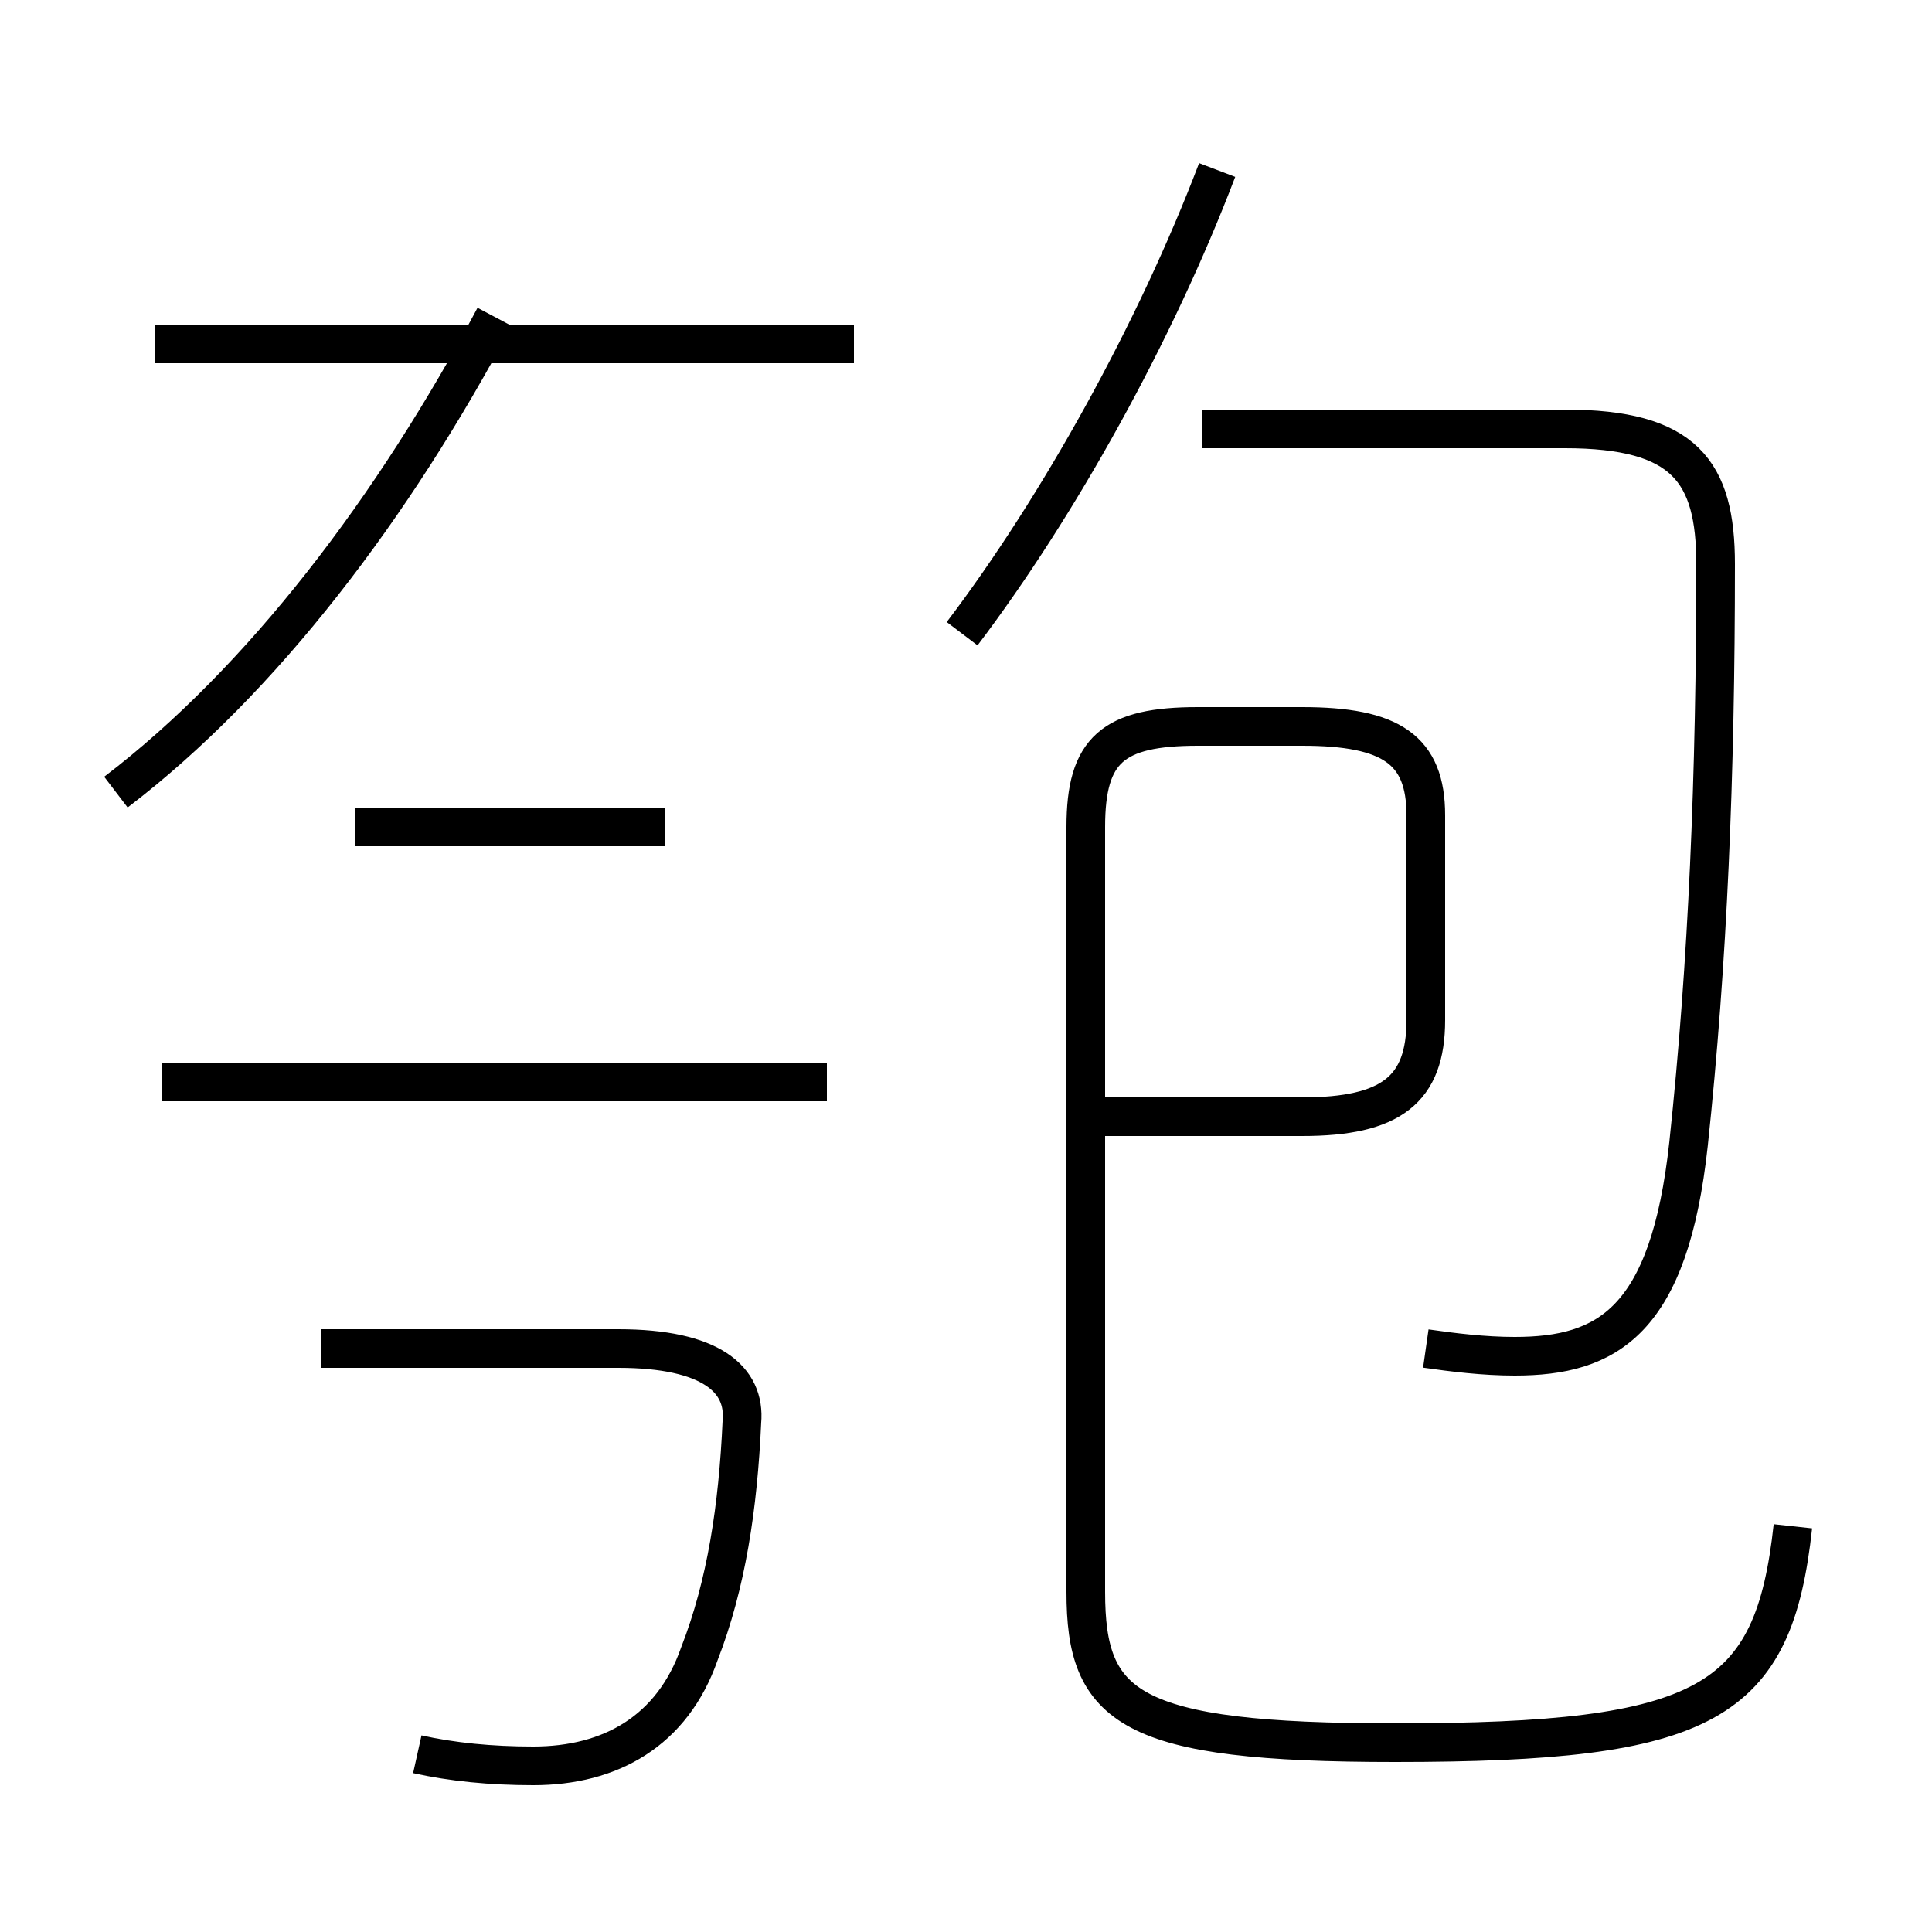 <?xml version='1.0' encoding='utf8'?>
<svg viewBox="0.0 -44.0 50.0 50.0" version="1.1" xmlns="http://www.w3.org/2000/svg">
<rect x="0.0" y="-44.0" width="50.0" height="50.0" fill="#808080" stroke="none"/>
<rect x="-1000" y="-1000" width="2000" height="2000" stroke="white" fill="white"/>
<g style="fill:none; stroke:#000000;  stroke-width:1">
<path d="M 36.9 9.1 C 37.6 9.0 38.4 8.9 39.2 8.9 C 41.6 8.9 43.2 9.8 43.7 14.4 C 44.2 19.1 44.4 23.9 44.4 29.4 C 44.4 31.8 43.6 32.9 40.5 32.9 L 31.1 32.9 M 24.9 27.6 C 27.4 30.9 29.9 35.4 31.5 39.6 M 3.0 23.5 C 6.8 26.4 10.2 30.9 12.8 35.8 M 22.1 35.1 L 4.0 35.1 M 10.8 -1.4 C 11.7 -1.6 12.7 -1.7 13.8 -1.7 C 15.8 -1.7 17.4 -0.8 18.1 1.2 C 18.8 3.0 19.1 5.0 19.2 7.2 C 19.3 8.3 18.4 9.1 16.0 9.1 L 8.3 9.1 M 21.4 16.0 L 4.2 16.0 M 46.4 4.5 C 45.9 -0.1 44.2 -1.1 36.1 -1.1 C 29.2 -1.1 28.1 -0.2 28.1 2.8 L 28.1 22.6 C 28.1 24.6 28.8 25.2 31.0 25.2 L 33.7 25.2 C 36.0 25.2 36.9 24.6 36.9 22.9 L 36.9 17.6 C 36.9 15.8 36.0 15.1 33.7 15.1 L 28.1 15.1 M 17.2 22.6 L 9.2 22.6" transform="scale(1, -1)" />
</g>
</svg>